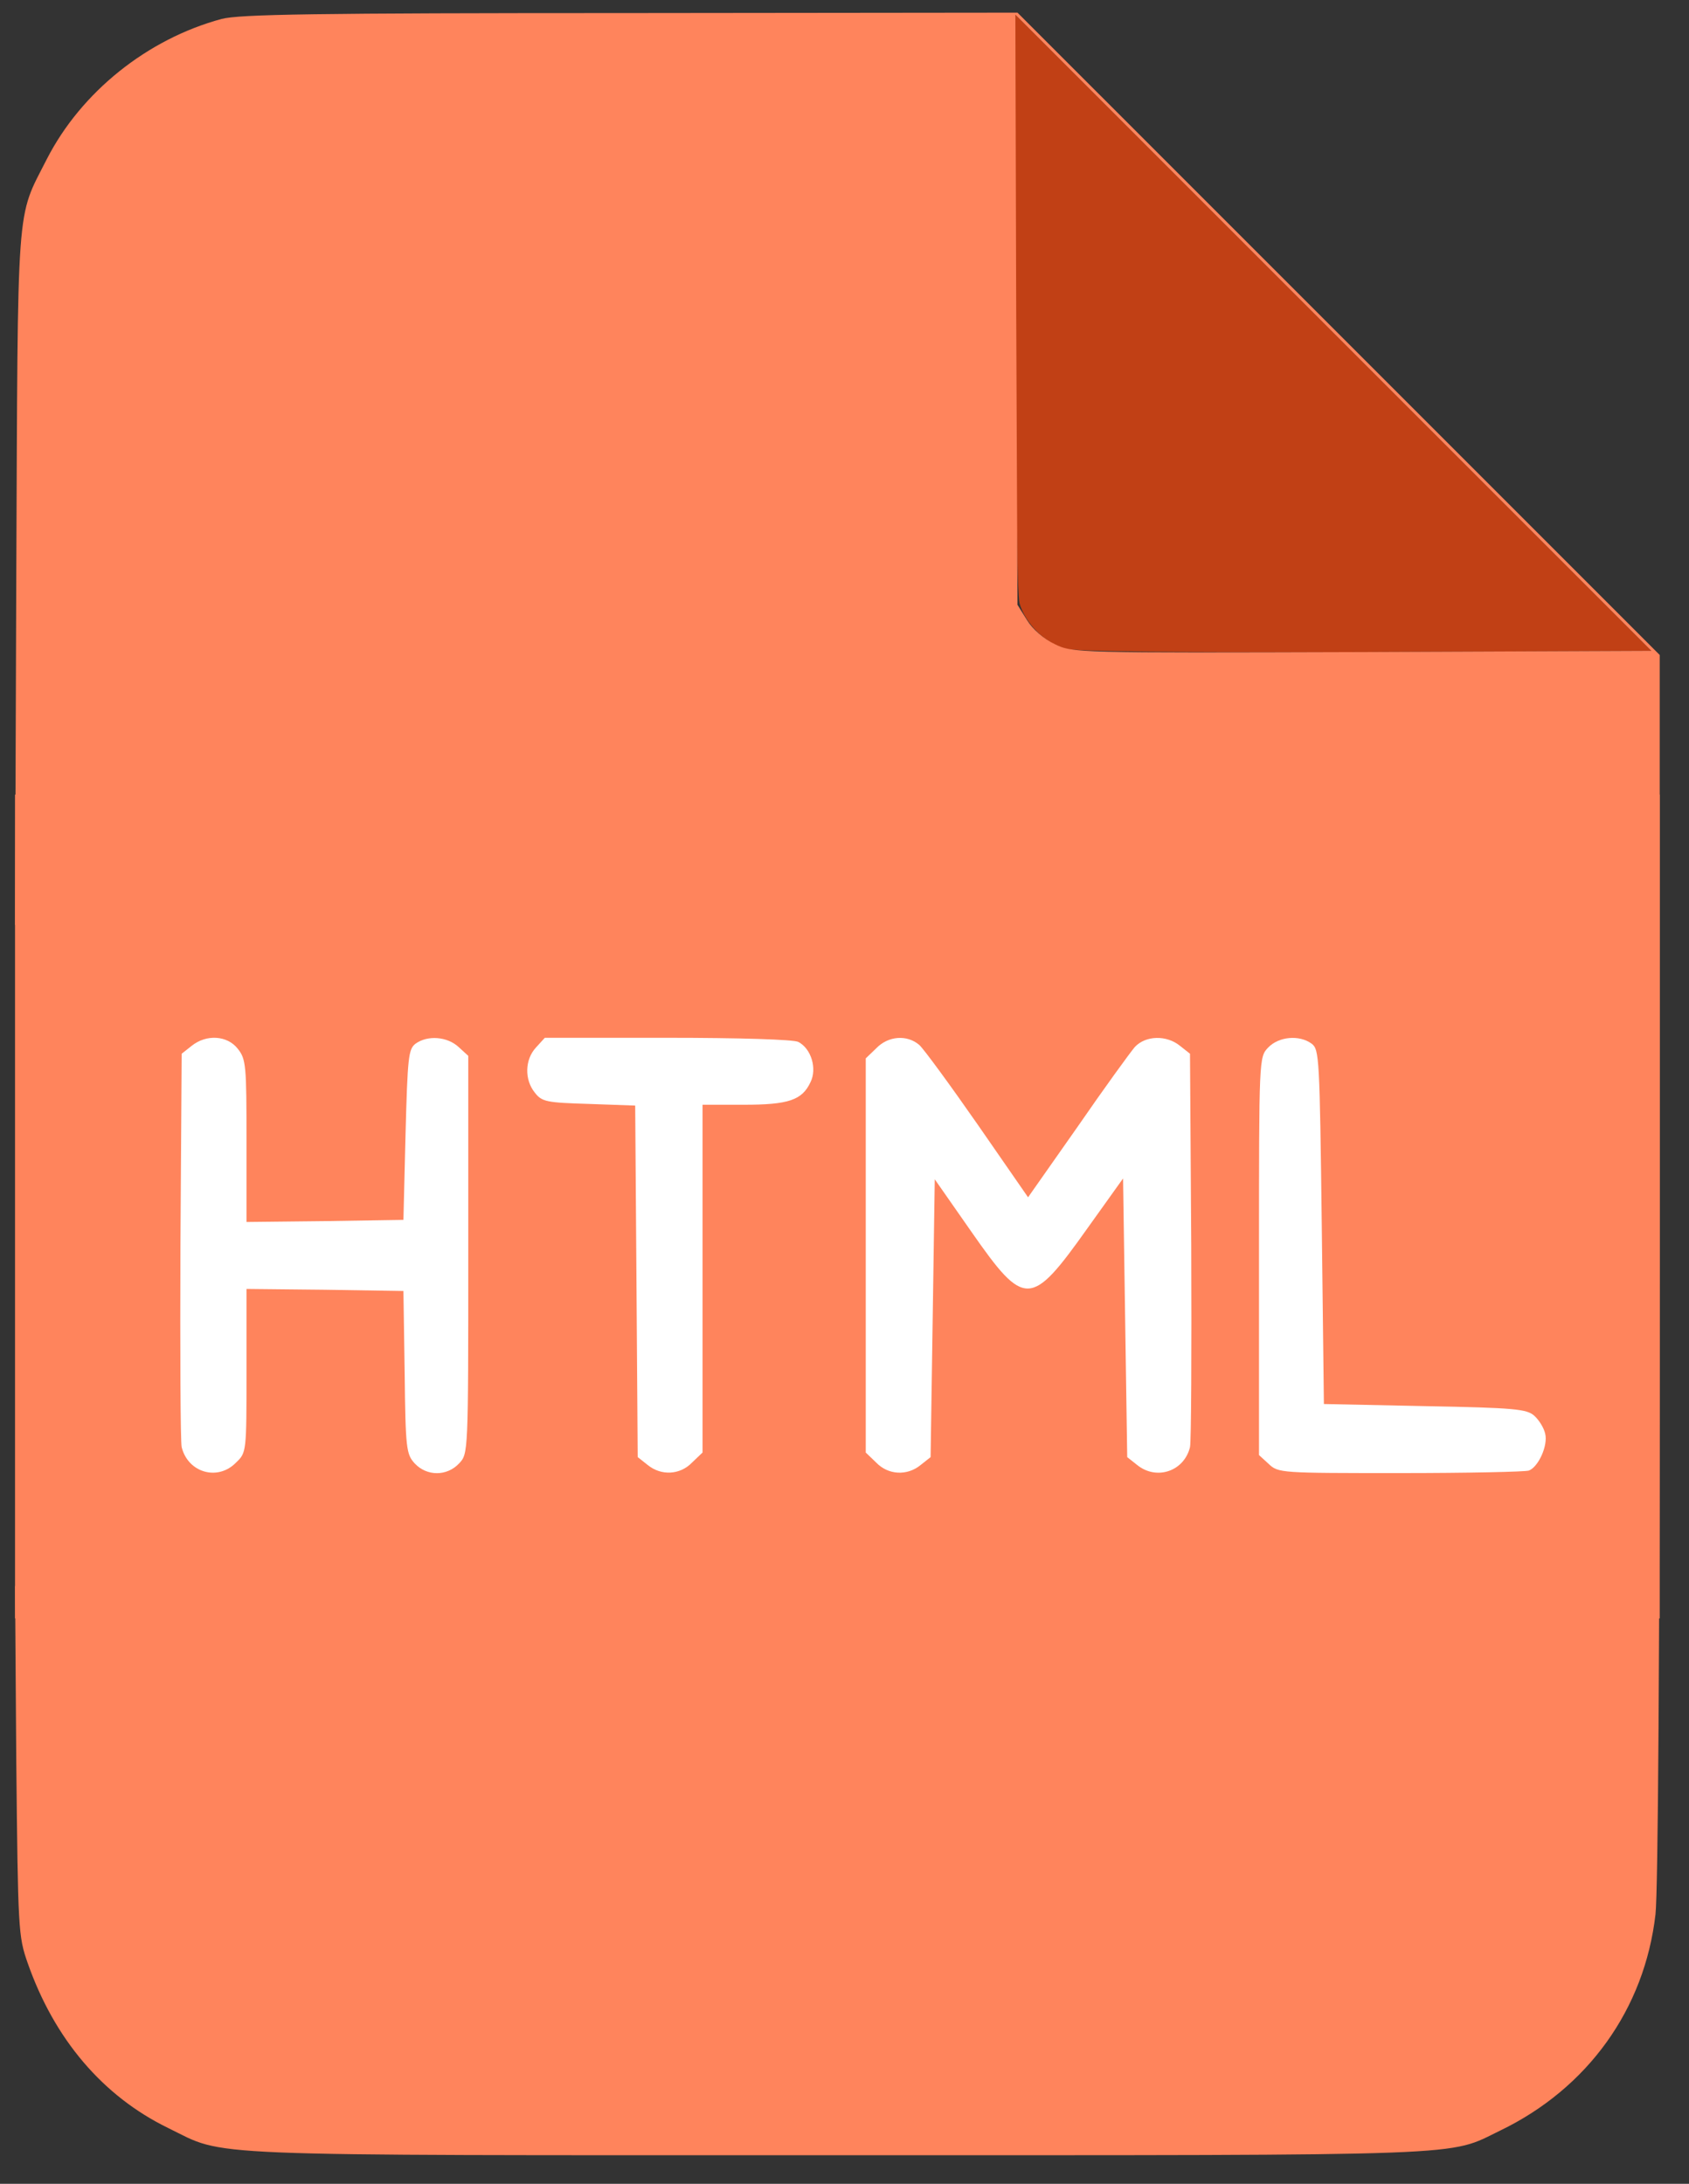 <svg width="41" height="53" viewBox="0 0 41 53" fill="none" xmlns="http://www.w3.org/2000/svg">
<rect x="0" y="0" width="41" height="53" fill="#333333" stroke="none"/>
<path d="M24.648 7.314C24.648 11.772 24.689 14.403 24.75 14.647C24.892 15.134 25.369 15.611 25.857 15.743C26.111 15.815 28.65 15.835 33.169 15.825L40.085 15.794L32.367 8.076L24.648 0.357V7.314Z" fill="#C14015"/>
<rect x="0.365" y="19.284" width="39.924" height="19.993" fill="#FF845C"/>
<path d="M5.382 0.459C3.574 0.946 1.969 2.236 1.137 3.861C0.385 5.344 0.436 4.694 0.395 14.038L0.365 22.447H14.685C30.539 22.447 29.564 22.407 30.061 23.097L30.285 23.412L30.315 30.298C30.336 36.92 30.336 37.204 30.143 37.63C30.021 37.915 29.828 38.138 29.604 38.26C29.29 38.433 28.579 38.443 14.817 38.474L0.365 38.494L0.395 42.739C0.436 46.842 0.446 46.995 0.669 47.634C1.319 49.493 2.498 50.874 4.082 51.646C5.524 52.347 4.478 52.306 20.311 52.306C35.982 52.306 35.119 52.337 36.419 51.707C38.542 50.681 39.923 48.762 40.187 46.456C40.248 45.888 40.289 40.139 40.289 30.724V15.896L32.489 8.096L24.699 0.307L15.305 0.317C7.586 0.317 5.819 0.347 5.382 0.459ZM33.057 15.825C26.131 15.846 26.029 15.846 25.603 15.632C25.339 15.51 25.064 15.267 24.933 15.053L24.699 14.678L24.668 7.518L24.648 0.357L32.367 8.076L40.086 15.795L33.057 15.825Z" fill="#FF845C"/>
<path d="M4.654 25.381L4.41 25.574L4.38 30.236C4.37 32.795 4.38 34.989 4.41 35.121C4.562 35.74 5.284 35.953 5.73 35.496C5.984 35.253 5.984 35.243 5.984 33.262V31.282L7.894 31.302L9.793 31.332L9.823 33.313C9.844 35.172 9.864 35.293 10.067 35.517C10.362 35.832 10.849 35.832 11.144 35.517C11.367 35.283 11.367 35.273 11.367 30.459V25.625L11.133 25.411C10.859 25.157 10.382 25.117 10.087 25.33C9.915 25.462 9.894 25.645 9.844 27.544L9.793 29.606L7.894 29.636L5.984 29.657V27.697C5.984 25.858 5.974 25.706 5.771 25.452C5.517 25.127 5.009 25.097 4.654 25.381Z" fill="white"/>
<path d="M13.012 25.421C12.738 25.715 12.728 26.203 12.982 26.517C13.154 26.741 13.266 26.761 14.302 26.792L15.419 26.832L15.45 31.098L15.48 35.363L15.724 35.556C16.049 35.82 16.506 35.8 16.8 35.495L17.054 35.252V31.027V26.812H18.05C19.146 26.812 19.471 26.7 19.675 26.263C19.837 25.938 19.695 25.451 19.38 25.288C19.279 25.227 17.928 25.187 16.211 25.187H13.225L13.012 25.421Z" fill="white"/>
<path d="M21.27 25.442L21.016 25.686V30.469V35.253L21.27 35.497C21.564 35.801 22.021 35.822 22.346 35.557L22.59 35.364L22.641 31.993L22.691 28.621L23.585 29.901C24.875 31.749 25.027 31.739 26.398 29.809L27.262 28.601L27.312 31.983L27.363 35.364L27.607 35.557C28.074 35.933 28.744 35.71 28.887 35.121C28.917 34.989 28.927 32.795 28.917 30.236L28.887 25.574L28.643 25.381C28.318 25.117 27.81 25.127 27.546 25.412C27.434 25.544 26.805 26.407 26.155 27.351L24.956 29.058L23.738 27.3C23.067 26.336 22.427 25.462 22.316 25.361C22.021 25.107 21.564 25.137 21.27 25.442Z" fill="white"/>
<path d="M30.786 25.422C30.562 25.656 30.562 25.666 30.562 30.48V35.314L30.796 35.528C31.03 35.751 31.09 35.751 33.985 35.751C35.61 35.751 37.022 35.721 37.113 35.69C37.347 35.599 37.58 35.081 37.509 34.796C37.479 34.654 37.357 34.461 37.245 34.36C37.062 34.197 36.778 34.167 34.584 34.126L32.137 34.075L32.086 29.779C32.035 25.666 32.025 25.473 31.842 25.331C31.537 25.107 31.04 25.158 30.786 25.422Z" fill="white"/>
</svg>
